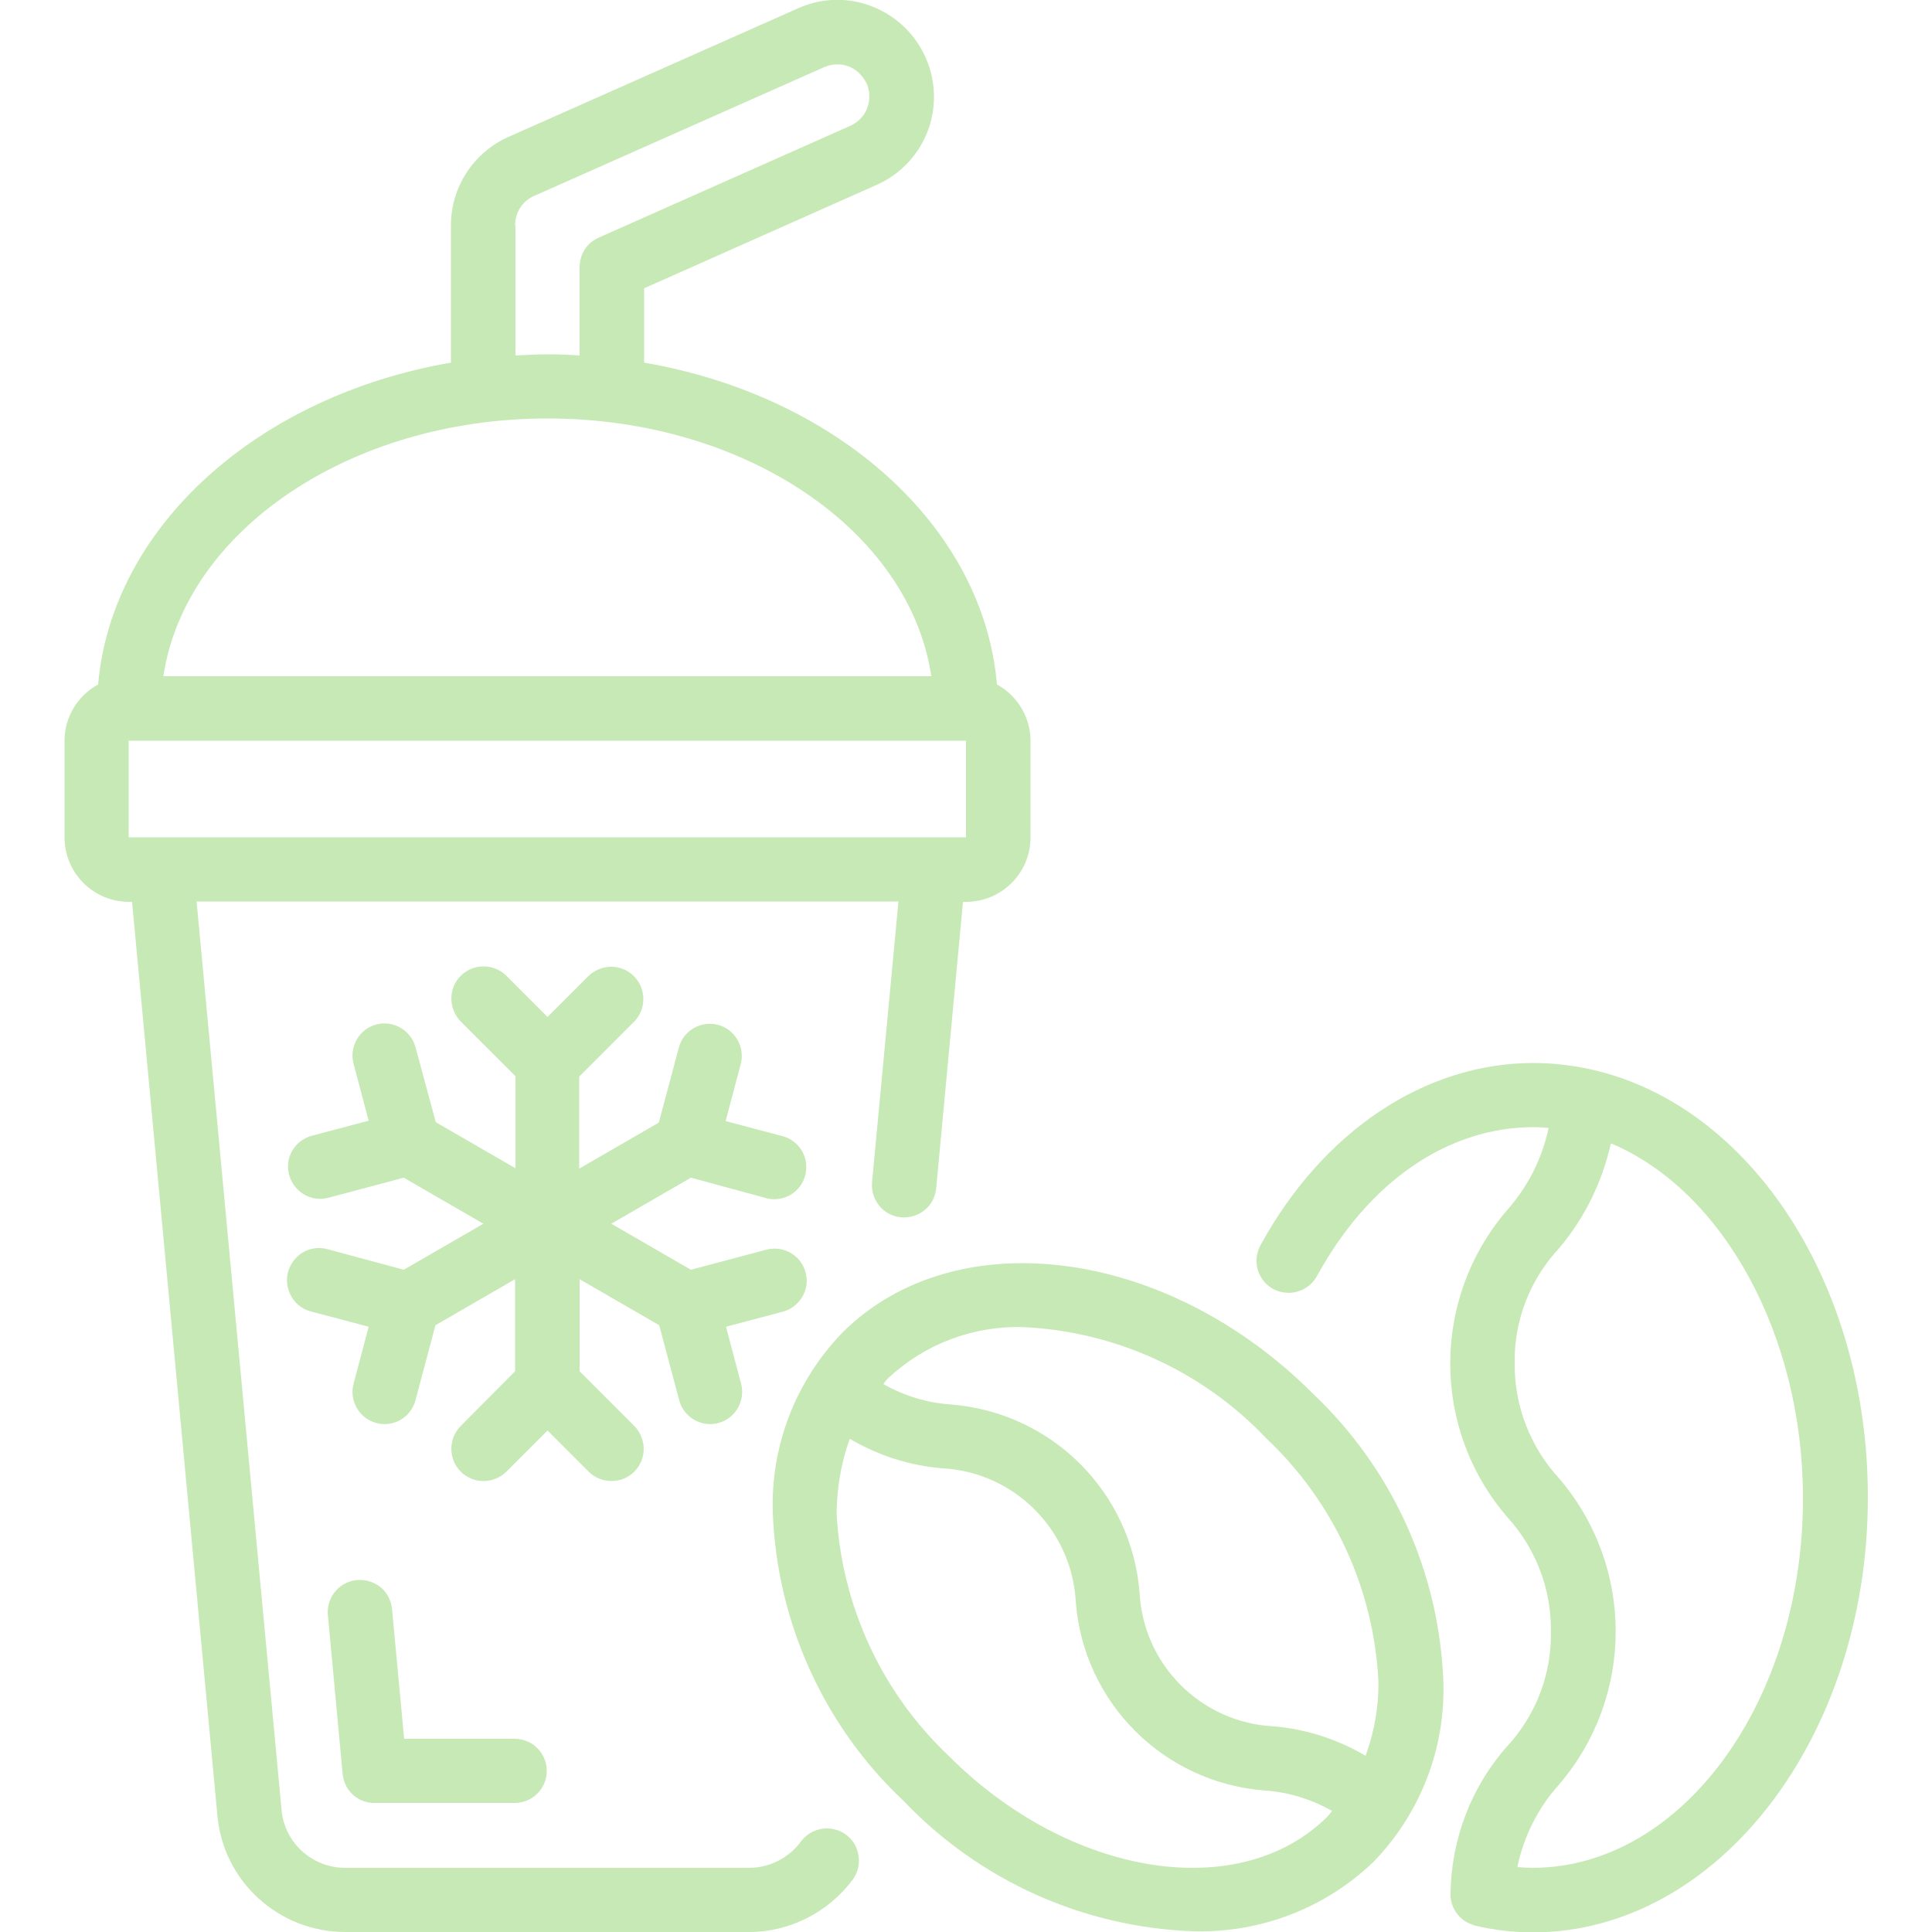 <?xml version="1.0" encoding="utf-8"?>
<!-- Generator: Adobe Illustrator 23.0.5, SVG Export Plug-In . SVG Version: 6.00 Build 0)  -->
<svg version="1.1" id="Layer_1" xmlns="http://www.w3.org/2000/svg" xmlns:xlink="http://www.w3.org/1999/xlink" x="0px" y="0px"
	 viewBox="0 0 512 512" style="enable-background:new 0 0 512 512;" xml:space="preserve">
<style type="text/css">
	.st0{fill:#C7E9B6;}
</style>
<g id="Page-1">
	<g transform="translate(0 -1)">
		<path id="Shape" class="st0" d="M57.6,482c1.5,17.6,16.3,31,33.9,31h107c10.8,0,21-5.2,27.5-13.9c1.8-2.5,2.1-5.7,0.9-8.5
			c-1.2-2.8-3.9-4.7-6.9-5c-3-0.3-6,1-7.8,3.5c-3.2,4.3-8.3,6.9-13.7,6.9h-107c-8.8,0-16.2-6.7-16.9-15.5L52.1,239.9h186l-7,74.4
			c-0.4,4.7,3,8.9,7.7,9.3c4.7,0.4,8.9-3,9.3-7.7l7.1-75.9h0.8c9.4,0,17.1-7.6,17.1-17.1v-25.6c0-6.2-3.5-12-8.9-14.9
			c-3.6-42-42.4-76.5-93.5-85.3V77.4L232.3,50c9.5-4.2,15.5-13.7,15.2-24c-0.3-10.4-6.7-19.5-16.4-23.3c-6.3-2.5-13.4-2.3-19.6,0.5
			l-76.8,34.1c-9.2,4.1-15.2,13.3-15.2,23.4v36.4c-51,8.8-89.8,43.3-93.5,85.3c-5.5,3-8.9,8.7-8.9,14.9v25.6
			c0,9.4,7.6,17.1,17.1,17.1h0.8L57.6,482z M136.5,60.7c0-3.4,2-6.5,5.1-7.8l76.8-34.1c2.1-0.9,4.4-1,6.5-0.2
			c2.1,0.8,3.8,2.5,4.8,4.6c0.9,2.1,0.9,4.4,0.1,6.5c-0.8,2.1-2.5,3.8-4.6,4.7L158.6,64c-3.1,1.4-5,4.4-5,7.8v23.4
			c-2.8-0.2-5.6-0.3-8.5-0.3c-2.9,0-5.7,0.2-8.5,0.3V60.7z M145.1,111.9c52.6,0,96,29.9,101.7,68.3H43.3
			C49,141.9,92.5,111.9,145.1,111.9z M34.1,197.3H256v25.6H34.1V197.3z"/>
		<path class="st0" d="M107.1,461.8l-3.2-34.3c-0.3-3.1-2.1-5.8-4.9-7c-2.8-1.3-6.1-1-8.6,0.8c-2.5,1.8-3.8,4.8-3.5,7.8l3.9,42
			c0.4,4.4,4.1,7.8,8.5,7.7h37.1c4.7,0,8.5-3.8,8.5-8.5c0-4.7-3.8-8.5-8.5-8.5H107.1z"/>
		<path class="st0" d="M145.1,270.5l-11-11c-3.3-3.2-8.7-3.2-12,0.1c-3.3,3.3-3.3,8.6-0.1,12l14.6,14.6v24.4l-21.1-12.2l-5.4-19.9
			c-1.2-4.5-5.9-7.2-10.4-6c-4.5,1.2-7.2,5.9-6,10.4l4,15.1l-15.1,4c-4.1,1.1-6.8,5.1-6.2,9.3c0.6,4.2,4.2,7.4,8.4,7.4
			c0.8,0,1.5-0.1,2.3-0.3l19.9-5.3l21.1,12.2l-21.1,12.2L87,332.1c-3-0.9-6.2-0.1-8.4,2.1s-3.1,5.4-2.2,8.4c0.8,3,3.2,5.3,6.2,6
			l15.1,4l-4,15.1c-1.2,4.5,1.5,9.2,6,10.4c0.7,0.2,1.5,0.3,2.2,0.3c3.9,0,7.2-2.6,8.2-6.3l5.3-19.9l21.1-12.2v24.4L122,379
			c-3.2,3.3-3.2,8.7,0.1,12c3.3,3.3,8.6,3.3,12,0.1l11-11l11,11c3.3,3.2,8.7,3.2,12-0.1c3.3-3.3,3.3-8.6,0.1-12l-14.6-14.6V340
			l21.1,12.2l5.3,19.9c1,3.7,4.4,6.3,8.2,6.3c0.7,0,1.5-0.1,2.2-0.3c4.5-1.2,7.2-5.9,6-10.4l-4-15.1l15.1-4c2.9-0.8,5.2-3.1,6-6
			c0.8-2.9-0.1-6.1-2.2-8.2c-2.2-2.2-5.3-3-8.3-2.2l-19.9,5.3l-21.1-12.2l21.1-12.2l19.9,5.4c0.7,0.2,1.5,0.3,2.2,0.3
			c4.3,0,7.9-3.2,8.4-7.4c0.6-4.2-2.1-8.2-6.2-9.3l-15.1-4l4-15.1c1.2-4.5-1.5-9.2-6-10.4c-4.5-1.2-9.2,1.5-10.4,6l-5.3,19.9
			l-21.1,12.2v-24.4l14.6-14.6c3.2-3.3,3.2-8.7-0.1-12c-3.3-3.3-8.6-3.3-12-0.1L145.1,270.5z"/>
		<path class="st0" d="M316.3,512.8c17.7,0.5,34.9-6.1,47.7-18.4c12.4-12.8,19.1-30,18.5-47.8c-1.1-29-13.5-56.4-34.7-76.4
			c-38.6-38.6-94.5-45.9-124.5-16.1c-12.4,12.8-19.1,30-18.5,47.8c1.1,29,13.5,56.5,34.7,76.4C259.6,499.4,287.2,511.8,316.3,512.8z
			 M271.1,352.7c24.6,1.1,47.8,11.8,64.6,29.6c17.8,16.8,28.4,39.9,29.6,64.3c0.1,6.7-1.1,13.4-3.4,19.7c-7.5-4.4-15.8-7.1-24.4-7.8
			c-19.2-1-34.5-16.3-35.5-35.4c-2.1-26.7-23.3-47.8-50-49.9c-6.3-0.4-12.4-2.3-17.9-5.4c0.4-0.5,0.7-1,1.2-1.5
			C245,357.2,257.9,352.3,271.1,352.7L271.1,352.7z M225.2,382.3c7.5,4.4,15.8,7.1,24.4,7.8c19.2,1,34.5,16.3,35.5,35.5
			c2.1,26.7,23.3,47.8,50,49.9c6.3,0.4,12.4,2.3,17.9,5.4c-0.4,0.5-0.7,1-1.2,1.5c-23.3,23.2-68.4,16-100.4-16.1
			c-17.8-16.8-28.4-39.9-29.7-64.3C221.8,395.3,222.9,388.6,225.2,382.3z"/>
		<path class="st0" d="M384.4,502.8c-0.1,3.3,1.8,6.4,4.7,7.8c0.6,0.3,1.2,0.5,1.8,0.7c5,1.2,10.2,1.8,15.4,1.8
			c49-0.1,88.7-51.8,88.7-115.2c0.1-56.2-30.8-104-73.4-113.5c-5-1.1-10.2-1.7-15.4-1.7c-28.7,0.1-55.6,18.1-72.1,48.2
			c-1.5,2.7-1.5,6,0.1,8.6c1.6,2.7,4.5,4.2,7.6,4.1c3.1-0.1,5.9-1.9,7.3-4.6c13.7-24.9,34.5-39.2,57.2-39.3c1.4,0,2.7,0.1,4.1,0.2
			c-1.7,8.1-5.5,15.6-11,21.8c-20.1,23.4-20.1,57.9,0,81.3c7.6,8.3,11.8,19.2,11.6,30.5c0.2,11.2-4,22.1-11.6,30.3
			C389.9,474.5,384.6,488.4,384.4,502.8L384.4,502.8z M413.1,474c20.1-23.4,20.1-57.9,0-81.3c-7.6-8.3-11.8-19.2-11.7-30.4
			c-0.2-11.2,4-22.1,11.6-30.3c6.9-8.1,11.6-17.7,13.9-28c29.6,12.4,50.9,50.7,50.9,93.9c0.1,54-32.1,98-71.6,98.1
			c-1.4,0-2.8-0.1-4.1-0.2C403.8,487.7,407.6,480.1,413.1,474L413.1,474z"/>
	</g>
</g>
</svg>
